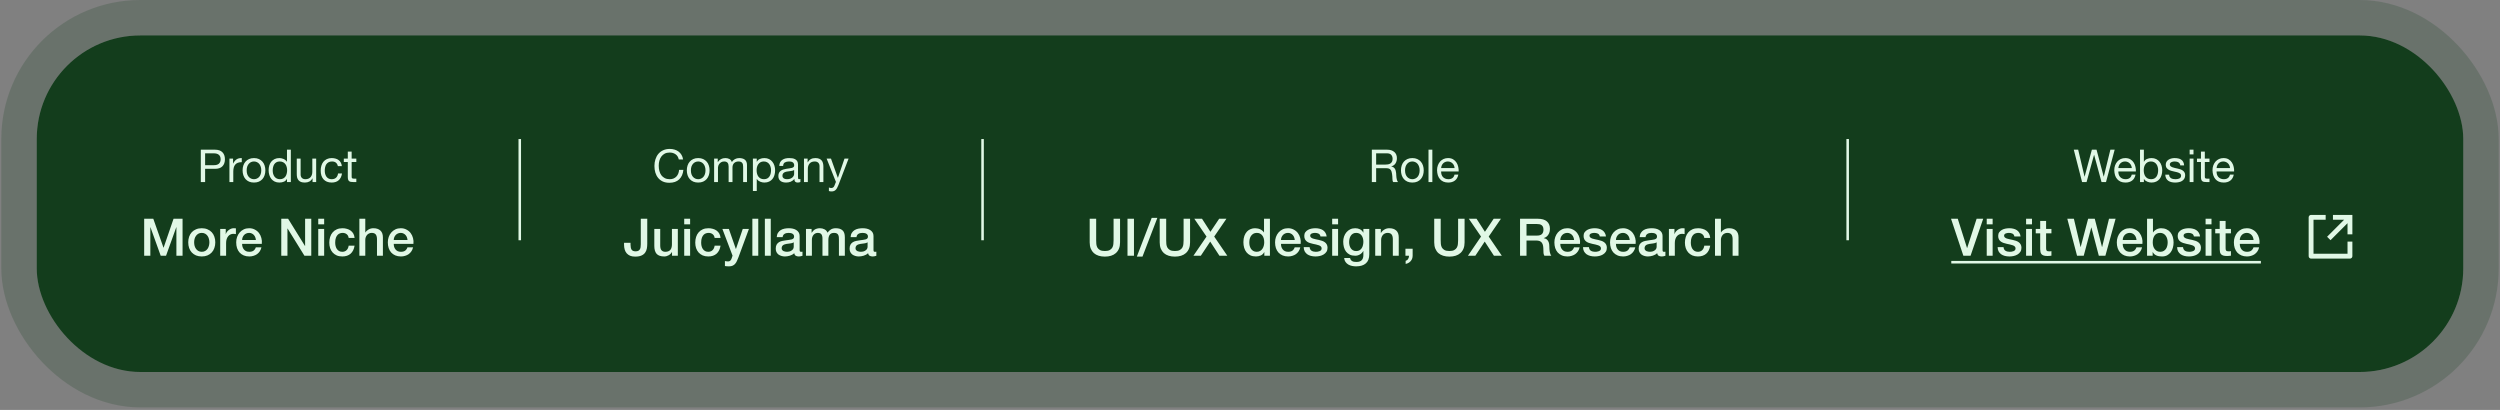 <svg width="988" height="162" viewBox="0 0 988 162" fill="none" xmlns="http://www.w3.org/2000/svg">
<rect x="0" y="0" width="988" height="162" fill="#808080" stroke="none"/>
<rect x="14.516" y="14" width="958.97" height="133.014" rx="40.948" fill="#133D1C"/>
<path d="M81.062 65.284V60.59H84.394C85.362 60.59 86.066 60.793 86.508 61.199C86.962 61.593 87.189 62.172 87.189 62.937C87.189 63.701 86.962 64.286 86.508 64.692C86.066 65.098 85.362 65.296 84.394 65.284H81.062ZM79.36 59.157V71.948H81.062V66.717H84.968C86.257 66.729 87.231 66.4 87.888 65.731C88.556 65.063 88.891 64.131 88.891 62.937C88.891 61.742 88.556 60.817 87.888 60.16C87.231 59.491 86.257 59.157 84.968 59.157H79.36ZM90.672 62.686V71.948H92.195V67.827C92.195 67.23 92.255 66.705 92.374 66.251C92.493 65.785 92.685 65.391 92.947 65.069C93.21 64.746 93.556 64.501 93.986 64.334C94.416 64.167 94.936 64.083 95.545 64.083V62.471C94.721 62.447 94.04 62.614 93.503 62.972C92.965 63.331 92.511 63.886 92.141 64.639H92.105V62.686H90.672ZM97.487 67.326C97.487 66.764 97.559 66.269 97.702 65.839C97.858 65.397 98.067 65.027 98.329 64.728C98.592 64.43 98.897 64.203 99.243 64.047C99.601 63.892 99.978 63.815 100.372 63.815C100.766 63.815 101.136 63.892 101.482 64.047C101.841 64.203 102.151 64.43 102.414 64.728C102.677 65.027 102.88 65.397 103.023 65.839C103.178 66.269 103.256 66.764 103.256 67.326C103.256 67.887 103.178 68.389 103.023 68.831C102.88 69.261 102.677 69.625 102.414 69.923C102.151 70.21 101.841 70.431 101.482 70.586C101.136 70.742 100.766 70.819 100.372 70.819C99.978 70.819 99.601 70.742 99.243 70.586C98.897 70.431 98.592 70.21 98.329 69.923C98.067 69.625 97.858 69.261 97.702 68.831C97.559 68.389 97.487 67.887 97.487 67.326ZM95.875 67.326C95.875 68.007 95.971 68.639 96.162 69.225C96.353 69.81 96.639 70.323 97.022 70.765C97.404 71.195 97.876 71.536 98.437 71.787C98.998 72.025 99.643 72.145 100.372 72.145C101.112 72.145 101.757 72.025 102.306 71.787C102.868 71.536 103.34 71.195 103.722 70.765C104.104 70.323 104.391 69.81 104.582 69.225C104.773 68.639 104.868 68.007 104.868 67.326C104.868 66.645 104.773 66.012 104.582 65.427C104.391 64.83 104.104 64.316 103.722 63.886C103.34 63.444 102.868 63.098 102.306 62.847C101.757 62.596 101.112 62.471 100.372 62.471C99.643 62.471 98.998 62.596 98.437 62.847C97.876 63.098 97.404 63.444 97.022 63.886C96.639 64.316 96.353 64.83 96.162 65.427C95.971 66.012 95.875 66.645 95.875 67.326ZM107.774 67.397C107.774 66.944 107.822 66.502 107.918 66.072C108.013 65.642 108.168 65.26 108.383 64.925C108.598 64.591 108.885 64.322 109.243 64.119C109.602 63.916 110.038 63.815 110.551 63.815C111.077 63.815 111.524 63.916 111.895 64.119C112.265 64.31 112.563 64.567 112.79 64.889C113.029 65.212 113.202 65.588 113.31 66.018C113.417 66.436 113.471 66.872 113.471 67.326C113.471 67.756 113.417 68.18 113.31 68.598C113.214 69.016 113.053 69.392 112.826 69.726C112.599 70.049 112.307 70.312 111.948 70.515C111.59 70.718 111.154 70.819 110.641 70.819C110.151 70.819 109.721 70.724 109.351 70.532C108.993 70.341 108.694 70.085 108.455 69.762C108.228 69.44 108.055 69.075 107.936 68.669C107.828 68.251 107.774 67.827 107.774 67.397ZM114.94 71.948V59.157H113.417V63.922H113.382C113.214 63.647 113.005 63.42 112.755 63.241C112.516 63.05 112.259 62.901 111.984 62.793C111.71 62.674 111.435 62.59 111.16 62.543C110.885 62.495 110.629 62.471 110.39 62.471C109.685 62.471 109.064 62.602 108.527 62.865C108.001 63.116 107.559 63.462 107.201 63.904C106.855 64.334 106.592 64.842 106.413 65.427C106.246 66.012 106.162 66.633 106.162 67.29C106.162 67.947 106.252 68.568 106.431 69.153C106.61 69.738 106.873 70.252 107.219 70.694C107.577 71.136 108.019 71.488 108.545 71.751C109.082 72.013 109.709 72.145 110.426 72.145C111.071 72.145 111.662 72.031 112.199 71.804C112.737 71.578 113.131 71.207 113.382 70.694H113.417V71.948H114.94ZM124.95 71.948V62.686H123.428V67.917C123.428 68.335 123.368 68.723 123.248 69.081C123.141 69.428 122.974 69.732 122.747 69.995C122.52 70.258 122.233 70.461 121.887 70.604C121.553 70.748 121.152 70.819 120.687 70.819C120.101 70.819 119.642 70.652 119.307 70.317C118.973 69.983 118.806 69.529 118.806 68.956V62.686H117.283V68.777C117.283 69.278 117.331 69.738 117.426 70.156C117.534 70.562 117.713 70.915 117.964 71.213C118.214 71.512 118.543 71.745 118.949 71.912C119.355 72.067 119.863 72.145 120.472 72.145C121.152 72.145 121.744 72.013 122.245 71.751C122.747 71.476 123.159 71.052 123.481 70.479H123.517V71.948H124.95ZM133.525 65.66H135.102C135.042 65.11 134.899 64.639 134.672 64.245C134.445 63.838 134.152 63.504 133.794 63.241C133.448 62.978 133.042 62.787 132.576 62.668C132.122 62.537 131.632 62.471 131.107 62.471C130.378 62.471 129.739 62.602 129.19 62.865C128.641 63.116 128.181 63.468 127.811 63.922C127.452 64.364 127.184 64.889 127.005 65.499C126.825 66.096 126.736 66.741 126.736 67.433C126.736 68.126 126.825 68.765 127.005 69.35C127.196 69.923 127.47 70.419 127.829 70.837C128.199 71.255 128.653 71.578 129.19 71.804C129.739 72.031 130.367 72.145 131.071 72.145C132.254 72.145 133.185 71.834 133.866 71.213C134.559 70.592 134.988 69.708 135.156 68.562H133.597C133.502 69.278 133.239 69.834 132.809 70.228C132.391 70.622 131.806 70.819 131.053 70.819C130.576 70.819 130.163 70.724 129.817 70.532C129.471 70.341 129.19 70.091 128.975 69.78C128.76 69.458 128.599 69.093 128.491 68.687C128.396 68.281 128.348 67.863 128.348 67.433C128.348 66.968 128.396 66.52 128.491 66.09C128.587 65.648 128.742 65.26 128.957 64.925C129.184 64.591 129.483 64.322 129.853 64.119C130.223 63.916 130.683 63.815 131.232 63.815C131.877 63.815 132.391 63.976 132.773 64.298C133.155 64.621 133.406 65.075 133.525 65.66ZM138.973 62.686V59.909H137.451V62.686H135.874V64.029H137.451V69.923C137.451 70.353 137.492 70.7 137.576 70.963C137.66 71.225 137.785 71.428 137.952 71.572C138.131 71.715 138.358 71.816 138.633 71.876C138.92 71.924 139.26 71.948 139.654 71.948H140.819V70.604H140.12C139.881 70.604 139.684 70.598 139.529 70.586C139.385 70.562 139.272 70.521 139.188 70.461C139.105 70.401 139.045 70.317 139.009 70.21C138.985 70.103 138.973 69.959 138.973 69.78V64.029H140.819V62.686H138.973Z" fill="#E1F8E6"/>
<path d="M56.978 86.448H60.581L64.615 97.893H64.656L68.587 86.448H72.149V101.066H69.713V89.785H69.672L65.618 101.066H63.509L59.455 89.785H59.414V101.066H56.978V86.448ZM79.738 101.353C78.892 101.353 78.134 101.216 77.466 100.943C76.81 100.657 76.251 100.268 75.787 99.776C75.336 99.285 74.988 98.698 74.743 98.016C74.51 97.333 74.394 96.582 74.394 95.763C74.394 94.958 74.51 94.214 74.743 93.532C74.988 92.849 75.336 92.262 75.787 91.771C76.251 91.28 76.81 90.897 77.466 90.624C78.134 90.338 78.892 90.195 79.738 90.195C80.584 90.195 81.335 90.338 81.99 90.624C82.659 90.897 83.219 91.28 83.669 91.771C84.133 92.262 84.481 92.849 84.713 93.532C84.959 94.214 85.082 94.958 85.082 95.763C85.082 96.582 84.959 97.333 84.713 98.016C84.481 98.698 84.133 99.285 83.669 99.776C83.219 100.268 82.659 100.657 81.99 100.943C81.335 101.216 80.584 101.353 79.738 101.353ZM79.738 99.51C80.257 99.51 80.707 99.401 81.089 99.183C81.472 98.964 81.785 98.677 82.031 98.323C82.277 97.968 82.454 97.572 82.564 97.135C82.686 96.685 82.748 96.228 82.748 95.763C82.748 95.313 82.686 94.863 82.564 94.412C82.454 93.962 82.277 93.566 82.031 93.225C81.785 92.87 81.472 92.583 81.089 92.365C80.707 92.146 80.257 92.037 79.738 92.037C79.219 92.037 78.769 92.146 78.387 92.365C78.005 92.583 77.691 92.87 77.445 93.225C77.199 93.566 77.015 93.962 76.892 94.412C76.783 94.863 76.728 95.313 76.728 95.763C76.728 96.228 76.783 96.685 76.892 97.135C77.015 97.572 77.199 97.968 77.445 98.323C77.691 98.677 78.005 98.964 78.387 99.183C78.769 99.401 79.219 99.51 79.738 99.51ZM87.022 90.481H89.213V92.529H89.254C89.322 92.242 89.452 91.962 89.643 91.689C89.848 91.416 90.086 91.171 90.359 90.952C90.646 90.72 90.96 90.536 91.301 90.399C91.642 90.263 91.99 90.195 92.345 90.195C92.618 90.195 92.803 90.201 92.898 90.215C93.007 90.229 93.117 90.242 93.226 90.256V92.508C93.062 92.481 92.891 92.46 92.714 92.447C92.55 92.419 92.386 92.406 92.222 92.406C91.827 92.406 91.451 92.488 91.097 92.651C90.755 92.802 90.455 93.034 90.196 93.347C89.936 93.648 89.732 94.023 89.581 94.474C89.431 94.924 89.356 95.443 89.356 96.03V101.066H87.022V90.481ZM101.128 94.842C101.101 94.474 101.019 94.119 100.883 93.778C100.76 93.436 100.582 93.143 100.35 92.897C100.132 92.638 99.859 92.433 99.531 92.283C99.217 92.119 98.863 92.037 98.467 92.037C98.057 92.037 97.682 92.112 97.341 92.262C97.013 92.399 96.727 92.597 96.481 92.856C96.249 93.102 96.058 93.395 95.907 93.737C95.771 94.078 95.696 94.446 95.682 94.842H101.128ZM95.682 96.378C95.682 96.787 95.737 97.183 95.846 97.565C95.969 97.947 96.146 98.282 96.378 98.568C96.61 98.855 96.904 99.087 97.259 99.264C97.614 99.428 98.037 99.51 98.528 99.51C99.211 99.51 99.757 99.367 100.166 99.08C100.589 98.78 100.903 98.336 101.108 97.749H103.319C103.196 98.323 102.985 98.835 102.684 99.285C102.384 99.735 102.022 100.118 101.599 100.431C101.176 100.732 100.698 100.957 100.166 101.107C99.647 101.271 99.101 101.353 98.528 101.353C97.695 101.353 96.959 101.216 96.317 100.943C95.675 100.67 95.129 100.288 94.679 99.797C94.242 99.305 93.908 98.719 93.676 98.036C93.457 97.354 93.348 96.603 93.348 95.784C93.348 95.033 93.464 94.323 93.696 93.655C93.942 92.972 94.283 92.378 94.72 91.873C95.17 91.355 95.71 90.945 96.338 90.645C96.965 90.345 97.675 90.195 98.467 90.195C99.299 90.195 100.043 90.372 100.698 90.727C101.367 91.068 101.92 91.525 102.357 92.099C102.794 92.672 103.107 93.334 103.299 94.085C103.503 94.822 103.558 95.586 103.462 96.378H95.682ZM111.16 86.448H113.863L120.537 97.217H120.578V86.448H123.015V101.066H120.312L113.658 90.317H113.597V101.066H111.16V86.448ZM125.772 86.448H128.106V88.659H125.772V86.448ZM125.772 90.481H128.106V101.066H125.772V90.481ZM137.794 94.023C137.699 93.368 137.433 92.877 136.996 92.549C136.573 92.208 136.034 92.037 135.378 92.037C135.078 92.037 134.757 92.092 134.416 92.201C134.075 92.296 133.761 92.488 133.474 92.774C133.188 93.047 132.949 93.436 132.758 93.941C132.567 94.433 132.471 95.081 132.471 95.886C132.471 96.323 132.519 96.76 132.615 97.197C132.724 97.633 132.888 98.022 133.106 98.364C133.338 98.705 133.631 98.985 133.986 99.203C134.341 99.408 134.771 99.51 135.276 99.51C135.959 99.51 136.518 99.299 136.955 98.876C137.405 98.452 137.685 97.859 137.794 97.094H140.128C139.91 98.473 139.385 99.531 138.552 100.268C137.733 100.991 136.641 101.353 135.276 101.353C134.444 101.353 133.706 101.216 133.065 100.943C132.437 100.657 131.905 100.275 131.468 99.797C131.031 99.305 130.697 98.725 130.465 98.056C130.246 97.388 130.137 96.664 130.137 95.886C130.137 95.095 130.246 94.351 130.465 93.655C130.683 92.959 131.011 92.358 131.448 91.853C131.884 91.334 132.423 90.932 133.065 90.645C133.72 90.345 134.484 90.195 135.358 90.195C135.972 90.195 136.552 90.276 137.098 90.44C137.658 90.59 138.149 90.822 138.572 91.136C139.009 91.45 139.364 91.846 139.637 92.324C139.91 92.802 140.074 93.368 140.128 94.023H137.794ZM142.026 86.448H144.36V91.873H144.401C144.687 91.396 145.11 91 145.67 90.686C146.243 90.358 146.878 90.195 147.574 90.195C148.734 90.195 149.649 90.495 150.318 91.095C150.986 91.696 151.321 92.597 151.321 93.798V101.066H148.987V94.412C148.959 93.58 148.782 92.979 148.454 92.611C148.127 92.228 147.615 92.037 146.919 92.037C146.523 92.037 146.168 92.112 145.854 92.262C145.54 92.399 145.274 92.597 145.056 92.856C144.837 93.102 144.667 93.395 144.544 93.737C144.421 94.078 144.36 94.439 144.36 94.822V101.066H142.026V86.448ZM161.05 94.842C161.023 94.474 160.941 94.119 160.805 93.778C160.682 93.436 160.504 93.143 160.272 92.897C160.054 92.638 159.781 92.433 159.453 92.283C159.139 92.119 158.784 92.037 158.389 92.037C157.979 92.037 157.604 92.112 157.263 92.262C156.935 92.399 156.648 92.597 156.403 92.856C156.171 93.102 155.98 93.395 155.829 93.737C155.693 94.078 155.618 94.446 155.604 94.842H161.05ZM155.604 96.378C155.604 96.787 155.659 97.183 155.768 97.565C155.891 97.947 156.068 98.282 156.3 98.568C156.532 98.855 156.826 99.087 157.181 99.264C157.536 99.428 157.959 99.51 158.45 99.51C159.133 99.51 159.679 99.367 160.088 99.08C160.511 98.78 160.825 98.336 161.03 97.749H163.241C163.118 98.323 162.907 98.835 162.606 99.285C162.306 99.735 161.944 100.118 161.521 100.431C161.098 100.732 160.62 100.957 160.088 101.107C159.569 101.271 159.023 101.353 158.45 101.353C157.617 101.353 156.88 101.216 156.239 100.943C155.597 100.67 155.051 100.288 154.601 99.797C154.164 99.305 153.83 98.719 153.598 98.036C153.379 97.354 153.27 96.603 153.27 95.784C153.27 95.033 153.386 94.323 153.618 93.655C153.864 92.972 154.205 92.378 154.642 91.873C155.092 91.355 155.632 90.945 156.259 90.645C156.887 90.345 157.597 90.195 158.389 90.195C159.221 90.195 159.965 90.372 160.62 90.727C161.289 91.068 161.842 91.525 162.279 92.099C162.715 92.672 163.029 93.334 163.22 94.085C163.425 94.822 163.48 95.586 163.384 96.378H155.604Z" fill="#E1F8E6"/>
<path d="M205.411 54.948V94.948" stroke="#E1F8E6"/>
<path d="M268.249 63.008H269.951C269.855 62.328 269.652 61.73 269.342 61.217C269.031 60.691 268.643 60.255 268.177 59.909C267.711 59.563 267.18 59.3 266.583 59.121C265.986 58.942 265.353 58.852 264.684 58.852C263.705 58.852 262.833 59.031 262.068 59.39C261.316 59.736 260.683 60.214 260.169 60.823C259.668 61.432 259.286 62.148 259.023 62.972C258.76 63.785 258.629 64.656 258.629 65.588C258.629 66.52 258.748 67.391 258.987 68.204C259.238 69.016 259.608 69.72 260.098 70.317C260.587 70.915 261.202 71.386 261.943 71.733C262.683 72.067 263.549 72.234 264.541 72.234C266.177 72.234 267.467 71.787 268.41 70.891C269.354 69.995 269.909 68.741 270.076 67.129H268.374C268.338 67.654 268.231 68.144 268.052 68.598C267.873 69.052 267.622 69.446 267.299 69.78C266.989 70.103 266.613 70.359 266.171 70.55C265.741 70.73 265.245 70.819 264.684 70.819C263.92 70.819 263.263 70.676 262.713 70.389C262.164 70.103 261.71 69.72 261.352 69.243C261.005 68.753 260.749 68.186 260.581 67.541C260.414 66.884 260.331 66.191 260.331 65.463C260.331 64.794 260.414 64.149 260.581 63.528C260.749 62.907 261.005 62.358 261.352 61.88C261.71 61.39 262.158 61.002 262.695 60.715C263.245 60.429 263.902 60.285 264.666 60.285C265.562 60.285 266.332 60.512 266.977 60.966C267.634 61.42 268.058 62.101 268.249 63.008ZM273.044 67.326C273.044 66.764 273.116 66.269 273.259 65.839C273.414 65.397 273.623 65.027 273.886 64.728C274.149 64.43 274.454 64.203 274.8 64.047C275.158 63.892 275.534 63.815 275.928 63.815C276.323 63.815 276.693 63.892 277.039 64.047C277.397 64.203 277.708 64.43 277.971 64.728C278.234 65.027 278.437 65.397 278.58 65.839C278.735 66.269 278.813 66.764 278.813 67.326C278.813 67.887 278.735 68.389 278.58 68.831C278.437 69.261 278.234 69.625 277.971 69.923C277.708 70.21 277.397 70.431 277.039 70.586C276.693 70.742 276.323 70.819 275.928 70.819C275.534 70.819 275.158 70.742 274.8 70.586C274.454 70.431 274.149 70.21 273.886 69.923C273.623 69.625 273.414 69.261 273.259 68.831C273.116 68.389 273.044 67.887 273.044 67.326ZM271.432 67.326C271.432 68.007 271.527 68.639 271.719 69.225C271.91 69.81 272.196 70.323 272.578 70.765C272.961 71.195 273.432 71.536 273.994 71.787C274.555 72.025 275.2 72.145 275.928 72.145C276.669 72.145 277.314 72.025 277.863 71.787C278.425 71.536 278.896 71.195 279.279 70.765C279.661 70.323 279.947 69.81 280.138 69.225C280.33 68.639 280.425 68.007 280.425 67.326C280.425 66.645 280.33 66.012 280.138 65.427C279.947 64.83 279.661 64.316 279.279 63.886C278.896 63.444 278.425 63.098 277.863 62.847C277.314 62.596 276.669 62.471 275.928 62.471C275.2 62.471 274.555 62.596 273.994 62.847C273.432 63.098 272.961 63.444 272.578 63.886C272.196 64.316 271.91 64.83 271.719 65.427C271.527 66.012 271.432 66.645 271.432 67.326ZM282.22 62.686V71.948H283.743V66.179C283.743 66 283.785 65.779 283.869 65.516C283.964 65.242 284.107 64.979 284.299 64.728C284.502 64.477 284.758 64.262 285.069 64.083C285.391 63.904 285.773 63.815 286.215 63.815C286.562 63.815 286.842 63.868 287.057 63.976C287.284 64.071 287.463 64.215 287.595 64.406C287.726 64.585 287.816 64.8 287.864 65.051C287.923 65.301 287.953 65.576 287.953 65.875V71.948H289.476V66.179C289.476 65.463 289.691 64.889 290.121 64.46C290.551 64.029 291.142 63.815 291.894 63.815C292.265 63.815 292.563 63.868 292.79 63.976C293.029 64.083 293.214 64.233 293.345 64.424C293.477 64.603 293.566 64.818 293.614 65.069C293.662 65.319 293.686 65.588 293.686 65.875V71.948H295.209V65.158C295.209 64.68 295.131 64.274 294.976 63.94C294.832 63.594 294.623 63.313 294.349 63.098C294.086 62.883 293.763 62.728 293.381 62.632C293.011 62.525 292.593 62.471 292.127 62.471C291.518 62.471 290.957 62.608 290.443 62.883C289.942 63.158 289.536 63.546 289.225 64.047C289.034 63.474 288.706 63.068 288.24 62.829C287.774 62.59 287.254 62.471 286.681 62.471C285.379 62.471 284.382 62.996 283.689 64.047H283.654V62.686H282.22ZM297.547 62.686V75.477H299.07V70.712H299.106C299.273 70.986 299.476 71.219 299.715 71.41C299.966 71.59 300.228 71.733 300.503 71.84C300.778 71.948 301.052 72.025 301.327 72.073C301.614 72.121 301.87 72.145 302.097 72.145C302.802 72.145 303.417 72.019 303.943 71.769C304.48 71.518 304.922 71.177 305.268 70.748C305.627 70.306 305.889 69.792 306.057 69.207C306.236 68.622 306.325 68.001 306.325 67.344C306.325 66.687 306.236 66.066 306.057 65.481C305.877 64.895 305.609 64.382 305.25 63.94C304.904 63.486 304.462 63.128 303.925 62.865C303.399 62.602 302.778 62.471 302.062 62.471C301.417 62.471 300.825 62.59 300.288 62.829C299.751 63.056 299.356 63.426 299.106 63.94H299.07V62.686H297.547ZM304.713 67.236C304.713 67.69 304.665 68.132 304.57 68.562C304.474 68.992 304.319 69.374 304.104 69.708C303.889 70.043 303.602 70.312 303.244 70.515C302.898 70.718 302.462 70.819 301.936 70.819C301.411 70.819 300.963 70.724 300.593 70.532C300.222 70.329 299.918 70.067 299.679 69.744C299.452 69.422 299.285 69.052 299.177 68.634C299.07 68.204 299.016 67.762 299.016 67.308C299.016 66.878 299.064 66.454 299.159 66.036C299.267 65.618 299.434 65.248 299.661 64.925C299.888 64.591 300.181 64.322 300.539 64.119C300.897 63.916 301.333 63.815 301.847 63.815C302.336 63.815 302.76 63.91 303.119 64.101C303.489 64.292 303.787 64.549 304.014 64.871C304.253 65.194 304.426 65.564 304.534 65.982C304.653 66.388 304.713 66.806 304.713 67.236ZM316.318 71.912C316.055 72.067 315.691 72.145 315.225 72.145C314.831 72.145 314.514 72.037 314.275 71.822C314.048 71.595 313.935 71.231 313.935 70.73C313.517 71.231 313.027 71.595 312.466 71.822C311.916 72.037 311.319 72.145 310.674 72.145C310.256 72.145 309.856 72.097 309.474 72.001C309.104 71.906 308.781 71.757 308.507 71.554C308.232 71.351 308.011 71.088 307.844 70.765C307.689 70.431 307.611 70.031 307.611 69.565C307.611 69.04 307.701 68.61 307.88 68.275C308.059 67.941 308.292 67.672 308.578 67.469C308.877 67.254 309.211 67.093 309.582 66.985C309.964 66.878 310.352 66.788 310.746 66.717C311.164 66.633 311.558 66.573 311.928 66.537C312.311 66.49 312.645 66.43 312.932 66.358C313.218 66.275 313.445 66.161 313.612 66.018C313.78 65.863 313.863 65.642 313.863 65.355C313.863 65.021 313.798 64.752 313.666 64.549C313.547 64.346 313.385 64.191 313.182 64.083C312.991 63.976 312.77 63.904 312.52 63.868C312.281 63.832 312.042 63.815 311.803 63.815C311.158 63.815 310.621 63.94 310.191 64.191C309.761 64.43 309.528 64.889 309.492 65.57H307.969C307.993 64.997 308.113 64.513 308.328 64.119C308.543 63.725 308.829 63.408 309.188 63.17C309.546 62.919 309.952 62.74 310.406 62.632C310.871 62.525 311.367 62.471 311.893 62.471C312.311 62.471 312.723 62.501 313.129 62.56C313.547 62.62 313.923 62.746 314.257 62.937C314.592 63.116 314.86 63.373 315.063 63.707C315.267 64.041 315.368 64.477 315.368 65.015V69.78C315.368 70.138 315.386 70.401 315.422 70.568C315.47 70.736 315.613 70.819 315.852 70.819C315.983 70.819 316.138 70.789 316.318 70.73V71.912ZM313.845 67.165C313.654 67.308 313.403 67.415 313.093 67.487C312.782 67.547 312.454 67.6 312.108 67.648C311.773 67.684 311.433 67.732 311.086 67.792C310.74 67.839 310.43 67.923 310.155 68.042C309.88 68.162 309.653 68.335 309.474 68.562C309.307 68.777 309.223 69.075 309.223 69.458C309.223 69.708 309.271 69.923 309.367 70.103C309.474 70.27 309.606 70.407 309.761 70.515C309.928 70.622 310.119 70.7 310.334 70.748C310.549 70.795 310.776 70.819 311.015 70.819C311.516 70.819 311.946 70.753 312.305 70.622C312.663 70.479 312.956 70.306 313.182 70.103C313.409 69.888 313.577 69.661 313.684 69.422C313.792 69.171 313.845 68.938 313.845 68.723V67.165ZM317.735 62.686V71.948H319.257V66.717C319.257 66.299 319.311 65.916 319.419 65.57C319.538 65.212 319.711 64.901 319.938 64.639C320.165 64.376 320.446 64.173 320.78 64.029C321.127 63.886 321.533 63.815 321.998 63.815C322.584 63.815 323.043 63.982 323.378 64.316C323.712 64.65 323.879 65.104 323.879 65.678V71.948H325.402V65.857C325.402 65.355 325.348 64.901 325.241 64.495C325.145 64.077 324.972 63.719 324.721 63.42C324.471 63.122 324.142 62.889 323.736 62.722C323.33 62.554 322.822 62.471 322.213 62.471C320.84 62.471 319.837 63.032 319.204 64.155H319.168V62.686H317.735ZM331.326 73.184C331.147 73.638 330.968 74.02 330.788 74.33C330.621 74.641 330.43 74.892 330.215 75.083C330.012 75.286 329.779 75.429 329.517 75.513C329.266 75.608 328.973 75.656 328.639 75.656C328.46 75.656 328.28 75.644 328.101 75.62C327.922 75.596 327.749 75.555 327.582 75.495V74.097C327.713 74.157 327.862 74.205 328.03 74.241C328.209 74.289 328.358 74.312 328.477 74.312C328.788 74.312 329.045 74.235 329.248 74.08C329.463 73.936 329.624 73.727 329.731 73.453L330.359 71.894L326.686 62.686H328.406L331.111 70.264H331.147L333.744 62.686H335.357L331.326 73.184Z" fill="#E1F8E6"/>
<path d="M255.797 96.357C255.797 96.999 255.742 97.62 255.633 98.22C255.524 98.821 255.299 99.36 254.957 99.838C254.63 100.315 254.145 100.698 253.504 100.984C252.876 101.271 252.036 101.414 250.985 101.414C250.207 101.414 249.545 101.298 249 101.066C248.454 100.82 248.003 100.493 247.648 100.083C247.293 99.66 247.034 99.162 246.87 98.589C246.706 98.016 246.625 97.394 246.625 96.726V95.948H249.184V96.705C249.184 97.538 249.32 98.186 249.593 98.65C249.88 99.101 250.412 99.326 251.19 99.326C251.6 99.326 251.934 99.264 252.193 99.142C252.466 99.019 252.678 98.841 252.828 98.609C252.992 98.364 253.101 98.063 253.156 97.709C253.21 97.354 253.238 96.951 253.238 96.501V86.448H255.797V96.357ZM267.879 101.066H265.586V99.592H265.545C265.258 100.124 264.828 100.554 264.255 100.882C263.695 101.196 263.122 101.353 262.535 101.353C261.143 101.353 260.133 101.012 259.505 100.329C258.891 99.633 258.584 98.589 258.584 97.197V90.481H260.918V96.971C260.918 97.9 261.095 98.555 261.45 98.937C261.805 99.319 262.303 99.51 262.944 99.51C263.436 99.51 263.845 99.435 264.173 99.285C264.5 99.135 264.767 98.937 264.971 98.691C265.176 98.432 265.319 98.125 265.401 97.77C265.497 97.415 265.545 97.033 265.545 96.623V90.481H267.879V101.066ZM270.401 86.448H272.735V88.659H270.401V86.448ZM270.401 90.481H272.735V101.066H270.401V90.481ZM282.424 94.023C282.328 93.368 282.062 92.877 281.625 92.549C281.202 92.208 280.663 92.037 280.008 92.037C279.708 92.037 279.387 92.092 279.046 92.201C278.704 92.296 278.391 92.488 278.104 92.774C277.817 93.047 277.578 93.436 277.387 93.941C277.196 94.433 277.101 95.081 277.101 95.886C277.101 96.323 277.148 96.76 277.244 97.197C277.353 97.633 277.517 98.022 277.735 98.364C277.967 98.705 278.261 98.985 278.616 99.203C278.971 99.408 279.401 99.51 279.906 99.51C280.588 99.51 281.148 99.299 281.584 98.876C282.035 98.452 282.315 97.859 282.424 97.094H284.758C284.539 98.473 284.014 99.531 283.181 100.268C282.362 100.991 281.27 101.353 279.906 101.353C279.073 101.353 278.336 101.216 277.694 100.943C277.067 100.657 276.534 100.275 276.097 99.797C275.661 99.305 275.326 98.725 275.094 98.056C274.876 97.388 274.767 96.664 274.767 95.886C274.767 95.095 274.876 94.351 275.094 93.655C275.313 92.959 275.64 92.358 276.077 91.853C276.514 91.334 277.053 90.932 277.694 90.645C278.35 90.345 279.114 90.195 279.987 90.195C280.602 90.195 281.182 90.276 281.728 90.44C282.287 90.59 282.779 90.822 283.202 91.136C283.639 91.45 283.994 91.846 284.266 92.324C284.539 92.802 284.703 93.368 284.758 94.023H282.424ZM285.488 90.481H288.047L290.811 98.384H290.852L293.534 90.481H295.971L291.855 101.639C291.664 102.117 291.473 102.574 291.282 103.011C291.105 103.448 290.879 103.83 290.607 104.158C290.347 104.499 290.02 104.765 289.624 104.956C289.228 105.161 288.723 105.263 288.109 105.263C287.563 105.263 287.024 105.222 286.491 105.14V103.175C286.682 103.202 286.867 103.23 287.044 103.257C287.221 103.298 287.406 103.318 287.597 103.318C287.87 103.318 288.095 103.284 288.272 103.216C288.45 103.148 288.593 103.045 288.702 102.909C288.825 102.786 288.928 102.636 289.01 102.458C289.091 102.281 289.167 102.076 289.235 101.844L289.501 101.025L285.488 90.481ZM297.333 86.448H299.667V101.066H297.333V86.448ZM302.272 86.448H304.606V101.066H302.272V86.448ZM316.014 98.712C316.014 98.998 316.048 99.203 316.116 99.326C316.198 99.449 316.348 99.51 316.567 99.51C316.635 99.51 316.717 99.51 316.813 99.51C316.908 99.51 317.017 99.496 317.14 99.469V101.087C317.058 101.114 316.949 101.141 316.813 101.169C316.69 101.209 316.56 101.244 316.424 101.271C316.287 101.298 316.151 101.319 316.014 101.332C315.878 101.346 315.762 101.353 315.666 101.353C315.188 101.353 314.792 101.257 314.479 101.066C314.165 100.875 313.96 100.541 313.864 100.063C313.4 100.513 312.827 100.841 312.144 101.046C311.476 101.25 310.827 101.353 310.199 101.353C309.722 101.353 309.265 101.285 308.828 101.148C308.391 101.025 308.002 100.841 307.661 100.595C307.333 100.336 307.067 100.015 306.862 99.633C306.671 99.237 306.576 98.78 306.576 98.261C306.576 97.606 306.692 97.074 306.924 96.664C307.169 96.255 307.483 95.934 307.865 95.702C308.261 95.47 308.698 95.306 309.176 95.211C309.667 95.102 310.159 95.02 310.65 94.965C311.073 94.883 311.476 94.829 311.858 94.801C312.24 94.76 312.574 94.699 312.861 94.617C313.161 94.535 313.393 94.412 313.557 94.248C313.735 94.071 313.823 93.812 313.823 93.47C313.823 93.17 313.748 92.924 313.598 92.733C313.462 92.542 313.284 92.399 313.066 92.303C312.861 92.194 312.629 92.126 312.37 92.099C312.11 92.058 311.865 92.037 311.633 92.037C310.977 92.037 310.438 92.174 310.015 92.447C309.592 92.72 309.353 93.143 309.299 93.716H306.965C307.006 93.034 307.169 92.467 307.456 92.017C307.743 91.566 308.104 91.205 308.541 90.932C308.992 90.659 309.497 90.468 310.056 90.358C310.616 90.249 311.189 90.195 311.776 90.195C312.295 90.195 312.806 90.249 313.311 90.358C313.817 90.468 314.267 90.645 314.663 90.891C315.072 91.136 315.4 91.457 315.646 91.853C315.891 92.235 316.014 92.706 316.014 93.266V98.712ZM313.68 95.763C313.325 95.996 312.888 96.139 312.37 96.193C311.851 96.234 311.332 96.303 310.814 96.398C310.568 96.439 310.329 96.501 310.097 96.582C309.865 96.651 309.66 96.753 309.483 96.889C309.305 97.012 309.162 97.183 309.053 97.401C308.957 97.606 308.91 97.859 308.91 98.159C308.91 98.418 308.985 98.637 309.135 98.814C309.285 98.992 309.462 99.135 309.667 99.244C309.886 99.34 310.118 99.408 310.363 99.449C310.623 99.49 310.855 99.51 311.059 99.51C311.319 99.51 311.599 99.476 311.899 99.408C312.199 99.34 312.479 99.224 312.738 99.06C313.011 98.896 313.236 98.691 313.414 98.445C313.591 98.186 313.68 97.872 313.68 97.504V95.763ZM318.525 90.481H320.737V91.955H320.798C320.975 91.696 321.167 91.457 321.371 91.239C321.576 91.02 321.801 90.836 322.047 90.686C322.306 90.536 322.6 90.42 322.927 90.338C323.255 90.242 323.63 90.195 324.053 90.195C324.695 90.195 325.289 90.338 325.835 90.624C326.394 90.911 326.79 91.355 327.022 91.955C327.418 91.409 327.875 90.979 328.394 90.665C328.913 90.352 329.561 90.195 330.339 90.195C331.458 90.195 332.325 90.468 332.939 91.013C333.567 91.559 333.881 92.474 333.881 93.757V101.066H331.547V94.883C331.547 94.46 331.533 94.078 331.506 93.737C331.479 93.382 331.397 93.081 331.26 92.836C331.137 92.576 330.946 92.378 330.687 92.242C330.428 92.105 330.073 92.037 329.622 92.037C328.831 92.037 328.257 92.283 327.902 92.774C327.548 93.266 327.37 93.962 327.37 94.863V101.066H325.036V94.269C325.036 93.532 324.9 92.979 324.627 92.611C324.367 92.228 323.883 92.037 323.173 92.037C322.873 92.037 322.579 92.099 322.293 92.222C322.02 92.344 321.774 92.522 321.556 92.754C321.351 92.986 321.18 93.272 321.044 93.614C320.921 93.955 320.859 94.344 320.859 94.781V101.066H318.525V90.481ZM345.205 98.712C345.205 98.998 345.239 99.203 345.308 99.326C345.39 99.449 345.54 99.51 345.758 99.51C345.826 99.51 345.908 99.51 346.004 99.51C346.099 99.51 346.208 99.496 346.331 99.469V101.087C346.249 101.114 346.14 101.141 346.004 101.169C345.881 101.209 345.751 101.244 345.615 101.271C345.478 101.298 345.342 101.319 345.205 101.332C345.069 101.346 344.953 101.353 344.857 101.353C344.379 101.353 343.984 101.257 343.67 101.066C343.356 100.875 343.151 100.541 343.055 100.063C342.591 100.513 342.018 100.841 341.336 101.046C340.667 101.25 340.019 101.353 339.391 101.353C338.913 101.353 338.456 101.285 338.019 101.148C337.582 101.025 337.193 100.841 336.852 100.595C336.524 100.336 336.258 100.015 336.053 99.633C335.862 99.237 335.767 98.78 335.767 98.261C335.767 97.606 335.883 97.074 336.115 96.664C336.361 96.255 336.674 95.934 337.057 95.702C337.452 95.47 337.889 95.306 338.367 95.211C338.858 95.102 339.35 95.02 339.841 94.965C340.264 94.883 340.667 94.829 341.049 94.801C341.431 94.76 341.766 94.699 342.052 94.617C342.353 94.535 342.585 94.412 342.748 94.248C342.926 94.071 343.015 93.812 343.015 93.47C343.015 93.17 342.939 92.924 342.789 92.733C342.653 92.542 342.475 92.399 342.257 92.303C342.052 92.194 341.82 92.126 341.561 92.099C341.302 92.058 341.056 92.037 340.824 92.037C340.169 92.037 339.63 92.174 339.206 92.447C338.783 92.72 338.544 93.143 338.49 93.716H336.156C336.197 93.034 336.361 92.467 336.647 92.017C336.934 91.566 337.296 91.205 337.732 90.932C338.183 90.659 338.688 90.468 339.247 90.358C339.807 90.249 340.38 90.195 340.967 90.195C341.486 90.195 341.998 90.249 342.503 90.358C343.008 90.468 343.458 90.645 343.854 90.891C344.263 91.136 344.591 91.457 344.837 91.853C345.082 92.235 345.205 92.706 345.205 93.266V98.712ZM342.871 95.763C342.516 95.996 342.08 96.139 341.561 96.193C341.042 96.234 340.524 96.303 340.005 96.398C339.759 96.439 339.52 96.501 339.288 96.582C339.056 96.651 338.852 96.753 338.674 96.889C338.497 97.012 338.353 97.183 338.244 97.401C338.149 97.606 338.101 97.859 338.101 98.159C338.101 98.418 338.176 98.637 338.326 98.814C338.476 98.992 338.654 99.135 338.858 99.244C339.077 99.34 339.309 99.408 339.554 99.449C339.814 99.49 340.046 99.51 340.251 99.51C340.51 99.51 340.79 99.476 341.09 99.408C341.39 99.34 341.67 99.224 341.929 99.06C342.202 98.896 342.428 98.691 342.605 98.445C342.783 98.186 342.871 97.872 342.871 97.504V95.763Z" fill="#E1F8E6"/>
<path d="M388.307 54.948V94.948" stroke="#E1F8E6"/>
<path d="M542.151 59.157V71.948H543.853V66.484H548.009C548.427 66.484 548.762 66.549 549.013 66.681C549.263 66.8 549.466 66.968 549.622 67.183C549.777 67.385 549.89 67.63 549.962 67.917C550.034 68.192 550.093 68.484 550.141 68.795C550.201 69.105 550.237 69.422 550.249 69.744C550.261 70.067 550.273 70.371 550.284 70.658C550.296 70.933 550.32 71.183 550.356 71.41C550.404 71.637 550.488 71.816 550.607 71.948H552.506C552.327 71.733 552.189 71.488 552.094 71.213C552.01 70.927 551.945 70.628 551.897 70.317C551.849 70.007 551.819 69.691 551.807 69.368C551.795 69.046 551.777 68.729 551.753 68.419C551.718 68.108 551.664 67.809 551.592 67.523C551.533 67.236 551.431 66.979 551.288 66.752C551.156 66.514 550.971 66.311 550.732 66.143C550.505 65.976 550.207 65.857 549.837 65.785V65.749C550.613 65.534 551.174 65.134 551.521 64.549C551.879 63.964 552.058 63.283 552.058 62.507C552.058 61.468 551.712 60.65 551.019 60.053C550.338 59.455 549.389 59.157 548.171 59.157H542.151ZM547.4 65.051H543.853V60.59H548.081C548.881 60.59 549.46 60.793 549.819 61.199C550.177 61.605 550.356 62.131 550.356 62.776C550.356 63.241 550.273 63.623 550.105 63.922C549.95 64.209 549.735 64.442 549.46 64.621C549.198 64.788 548.887 64.901 548.529 64.961C548.171 65.021 547.794 65.051 547.4 65.051ZM555.275 67.326C555.275 66.764 555.347 66.269 555.49 65.839C555.645 65.397 555.854 65.027 556.117 64.728C556.38 64.43 556.684 64.203 557.031 64.047C557.389 63.892 557.765 63.815 558.159 63.815C558.553 63.815 558.924 63.892 559.27 64.047C559.628 64.203 559.939 64.43 560.201 64.728C560.464 65.027 560.667 65.397 560.811 65.839C560.966 66.269 561.043 66.764 561.043 67.326C561.043 67.887 560.966 68.389 560.811 68.831C560.667 69.261 560.464 69.625 560.201 69.923C559.939 70.21 559.628 70.431 559.27 70.586C558.924 70.742 558.553 70.819 558.159 70.819C557.765 70.819 557.389 70.742 557.031 70.586C556.684 70.431 556.38 70.21 556.117 69.923C555.854 69.625 555.645 69.261 555.49 68.831C555.347 68.389 555.275 67.887 555.275 67.326ZM553.663 67.326C553.663 68.007 553.758 68.639 553.949 69.225C554.14 69.81 554.427 70.323 554.809 70.765C555.191 71.195 555.663 71.536 556.224 71.787C556.786 72.025 557.431 72.145 558.159 72.145C558.9 72.145 559.545 72.025 560.094 71.787C560.655 71.536 561.127 71.195 561.509 70.765C561.891 70.323 562.178 69.81 562.369 69.225C562.56 68.639 562.656 68.007 562.656 67.326C562.656 66.645 562.56 66.012 562.369 65.427C562.178 64.83 561.891 64.316 561.509 63.886C561.127 63.444 560.655 63.098 560.094 62.847C559.545 62.596 558.9 62.471 558.159 62.471C557.431 62.471 556.786 62.596 556.224 62.847C555.663 63.098 555.191 63.444 554.809 63.886C554.427 64.316 554.14 64.83 553.949 65.427C553.758 66.012 553.663 66.645 553.663 67.326ZM564.541 59.157V71.948H566.063V59.157H564.541ZM574.854 66.43H569.533C569.557 66.072 569.635 65.737 569.766 65.427C569.897 65.104 570.077 64.824 570.303 64.585C570.53 64.346 570.799 64.161 571.11 64.029C571.432 63.886 571.79 63.815 572.185 63.815C572.567 63.815 572.913 63.886 573.224 64.029C573.546 64.161 573.821 64.346 574.048 64.585C574.286 64.812 574.472 65.087 574.603 65.409C574.746 65.731 574.83 66.072 574.854 66.43ZM576.323 69.01H574.818C574.687 69.619 574.412 70.073 573.994 70.371C573.588 70.67 573.062 70.819 572.417 70.819C571.916 70.819 571.48 70.736 571.11 70.568C570.739 70.401 570.435 70.18 570.196 69.906C569.957 69.619 569.784 69.296 569.676 68.938C569.569 68.568 569.521 68.18 569.533 67.774H576.466C576.49 67.212 576.436 66.621 576.305 66C576.185 65.379 575.959 64.806 575.624 64.28C575.302 63.755 574.866 63.325 574.316 62.99C573.779 62.644 573.098 62.471 572.274 62.471C571.641 62.471 571.056 62.59 570.518 62.829C569.993 63.068 569.533 63.403 569.139 63.832C568.757 64.262 568.458 64.77 568.243 65.355C568.028 65.94 567.921 66.585 567.921 67.29C567.945 67.995 568.046 68.645 568.225 69.243C568.416 69.84 568.697 70.353 569.067 70.783C569.438 71.213 569.891 71.548 570.429 71.787C570.978 72.025 571.623 72.145 572.364 72.145C573.415 72.145 574.286 71.882 574.979 71.357C575.672 70.831 576.12 70.049 576.323 69.01Z" fill="#E1F8E6"/>
<path d="M430.646 86.448H433.205V94.965C433.205 95.456 433.226 95.954 433.267 96.46C433.321 96.965 433.458 97.422 433.676 97.831C433.908 98.227 434.25 98.555 434.7 98.814C435.164 99.073 435.812 99.203 436.645 99.203C437.478 99.203 438.119 99.073 438.569 98.814C439.034 98.555 439.375 98.227 439.593 97.831C439.825 97.422 439.962 96.965 440.003 96.46C440.057 95.954 440.085 95.456 440.085 94.965V86.448H442.644V95.804C442.644 96.746 442.5 97.565 442.214 98.261C441.927 98.957 441.518 99.544 440.985 100.022C440.467 100.486 439.839 100.834 439.102 101.066C438.365 101.298 437.546 101.414 436.645 101.414C435.744 101.414 434.925 101.298 434.188 101.066C433.451 100.834 432.816 100.486 432.284 100.022C431.765 99.544 431.363 98.957 431.076 98.261C430.789 97.565 430.646 96.746 430.646 95.804V86.448ZM445.585 86.448H448.145V101.066H445.585V86.448ZM455.153 86.1H457.385L451.509 101.414H449.277L455.153 86.1ZM458.318 86.448H460.877V94.965C460.877 95.456 460.897 95.954 460.938 96.46C460.993 96.965 461.13 97.422 461.348 97.831C461.58 98.227 461.921 98.555 462.372 98.814C462.836 99.073 463.484 99.203 464.317 99.203C465.149 99.203 465.791 99.073 466.241 98.814C466.705 98.555 467.046 98.227 467.265 97.831C467.497 97.422 467.633 96.965 467.674 96.46C467.729 95.954 467.756 95.456 467.756 94.965V86.448H470.315V95.804C470.315 96.746 470.172 97.565 469.886 98.261C469.599 98.957 469.189 99.544 468.657 100.022C468.138 100.486 467.511 100.834 466.773 101.066C466.036 101.298 465.217 101.414 464.317 101.414C463.416 101.414 462.597 101.298 461.86 101.066C461.123 100.834 460.488 100.486 459.956 100.022C459.437 99.544 459.034 98.957 458.748 98.261C458.461 97.565 458.318 96.746 458.318 95.804V86.448ZM471.988 86.448H475.038L478.355 91.607L481.815 86.448H484.682L479.85 93.491L485.03 101.066H481.918L478.273 95.477L474.567 101.066H471.64L476.82 93.491L471.988 86.448ZM501.875 101.066H499.663V99.633H499.622C499.309 100.247 498.851 100.691 498.251 100.964C497.65 101.223 497.015 101.353 496.347 101.353C495.514 101.353 494.784 101.209 494.156 100.923C493.542 100.623 493.03 100.22 492.62 99.715C492.211 99.21 491.904 98.616 491.699 97.934C491.494 97.238 491.392 96.494 491.392 95.702C491.392 94.747 491.522 93.921 491.781 93.225C492.04 92.529 492.382 91.955 492.805 91.505C493.241 91.055 493.733 90.727 494.279 90.522C494.838 90.304 495.405 90.195 495.978 90.195C496.306 90.195 496.64 90.229 496.981 90.297C497.323 90.352 497.65 90.447 497.964 90.584C498.278 90.72 498.565 90.897 498.824 91.116C499.097 91.321 499.322 91.566 499.5 91.853H499.541V86.448H501.875V101.066ZM493.726 95.886C493.726 96.337 493.781 96.78 493.89 97.217C494.013 97.654 494.19 98.043 494.422 98.384C494.668 98.725 494.975 98.998 495.343 99.203C495.712 99.408 496.149 99.51 496.654 99.51C497.172 99.51 497.616 99.401 497.985 99.183C498.367 98.964 498.674 98.677 498.906 98.323C499.152 97.968 499.329 97.572 499.438 97.135C499.561 96.685 499.622 96.228 499.622 95.763C499.622 94.59 499.356 93.675 498.824 93.02C498.305 92.365 497.596 92.037 496.695 92.037C496.149 92.037 495.685 92.153 495.302 92.385C494.934 92.604 494.627 92.897 494.381 93.266C494.149 93.621 493.979 94.03 493.869 94.494C493.774 94.945 493.726 95.409 493.726 95.886ZM511.688 94.842C511.661 94.474 511.579 94.119 511.443 93.778C511.32 93.436 511.142 93.143 510.91 92.897C510.692 92.638 510.419 92.433 510.091 92.283C509.777 92.119 509.422 92.037 509.027 92.037C508.617 92.037 508.242 92.112 507.901 92.262C507.573 92.399 507.286 92.597 507.041 92.856C506.809 93.102 506.618 93.395 506.467 93.737C506.331 94.078 506.256 94.446 506.242 94.842H511.688ZM506.242 96.378C506.242 96.787 506.297 97.183 506.406 97.565C506.529 97.947 506.706 98.282 506.938 98.568C507.17 98.855 507.464 99.087 507.819 99.264C508.174 99.428 508.597 99.51 509.088 99.51C509.771 99.51 510.317 99.367 510.726 99.08C511.149 98.78 511.463 98.336 511.668 97.749H513.879C513.756 98.323 513.545 98.835 513.244 99.285C512.944 99.735 512.582 100.118 512.159 100.431C511.736 100.732 511.258 100.957 510.726 101.107C510.207 101.271 509.661 101.353 509.088 101.353C508.255 101.353 507.518 101.216 506.877 100.943C506.235 100.67 505.689 100.288 505.239 99.797C504.802 99.305 504.468 98.719 504.236 98.036C504.017 97.354 503.908 96.603 503.908 95.784C503.908 95.033 504.024 94.323 504.256 93.655C504.502 92.972 504.843 92.378 505.28 91.873C505.73 91.355 506.27 90.945 506.897 90.645C507.525 90.345 508.235 90.195 509.027 90.195C509.859 90.195 510.603 90.372 511.258 90.727C511.927 91.068 512.48 91.525 512.917 92.099C513.353 92.672 513.667 93.334 513.858 94.085C514.063 94.822 514.118 95.586 514.022 96.378H506.242ZM517.557 97.668C517.626 98.35 517.885 98.828 518.335 99.101C518.786 99.374 519.325 99.51 519.953 99.51C520.171 99.51 520.417 99.496 520.69 99.469C520.977 99.428 521.243 99.36 521.488 99.264C521.734 99.169 521.932 99.032 522.082 98.855C522.246 98.664 522.321 98.418 522.307 98.118C522.294 97.818 522.184 97.572 521.98 97.381C521.775 97.19 521.509 97.04 521.181 96.93C520.867 96.808 520.506 96.705 520.096 96.623C519.687 96.541 519.27 96.453 518.847 96.357C518.41 96.262 517.987 96.146 517.578 96.009C517.182 95.873 516.82 95.688 516.493 95.456C516.179 95.224 515.926 94.931 515.735 94.576C515.544 94.207 515.449 93.757 515.449 93.225C515.449 92.651 515.585 92.174 515.858 91.791C516.145 91.396 516.5 91.082 516.923 90.85C517.359 90.604 517.837 90.433 518.356 90.338C518.888 90.242 519.393 90.195 519.871 90.195C520.417 90.195 520.936 90.256 521.427 90.379C521.932 90.488 522.382 90.672 522.778 90.932C523.188 91.191 523.522 91.532 523.781 91.955C524.054 92.365 524.225 92.863 524.293 93.45H521.857C521.748 92.89 521.488 92.515 521.079 92.324C520.683 92.133 520.226 92.037 519.707 92.037C519.543 92.037 519.345 92.051 519.113 92.078C518.895 92.105 518.683 92.16 518.479 92.242C518.288 92.31 518.124 92.419 517.987 92.57C517.851 92.706 517.783 92.89 517.783 93.122C517.783 93.409 517.878 93.641 518.069 93.818C518.274 93.996 518.533 94.146 518.847 94.269C519.175 94.378 519.543 94.474 519.953 94.555C520.362 94.637 520.785 94.726 521.222 94.822C521.645 94.917 522.062 95.033 522.471 95.17C522.881 95.306 523.242 95.49 523.556 95.722C523.884 95.954 524.143 96.248 524.334 96.603C524.539 96.958 524.641 97.394 524.641 97.913C524.641 98.541 524.498 99.073 524.211 99.51C523.925 99.947 523.549 100.302 523.085 100.575C522.635 100.848 522.13 101.046 521.57 101.169C521.011 101.291 520.458 101.353 519.912 101.353C519.243 101.353 518.622 101.278 518.049 101.128C517.489 100.977 516.998 100.752 516.575 100.452C516.165 100.138 515.838 99.756 515.592 99.305C515.36 98.841 515.237 98.295 515.223 97.668H517.557ZM526.475 86.448H528.809V88.659H526.475V86.448ZM526.475 90.481H528.809V101.066H526.475V90.481ZM541.138 100.513C541.138 102.11 540.688 103.298 539.787 104.076C538.9 104.867 537.617 105.263 535.938 105.263C535.406 105.263 534.867 105.209 534.321 105.1C533.788 104.99 533.297 104.806 532.847 104.547C532.41 104.287 532.041 103.946 531.741 103.523C531.441 103.1 531.263 102.581 531.209 101.967H533.543C533.611 102.295 533.727 102.561 533.891 102.765C534.054 102.97 534.246 103.127 534.464 103.236C534.696 103.359 534.949 103.434 535.221 103.462C535.494 103.503 535.781 103.523 536.081 103.523C537.023 103.523 537.712 103.291 538.149 102.827C538.586 102.363 538.804 101.694 538.804 100.82V99.203H538.763C538.436 99.79 537.985 100.247 537.412 100.575C536.853 100.902 536.245 101.066 535.59 101.066C534.744 101.066 534.02 100.923 533.42 100.636C532.833 100.336 532.342 99.933 531.946 99.428C531.563 98.91 531.284 98.316 531.106 97.647C530.929 96.978 530.84 96.262 530.84 95.497C530.84 94.787 530.949 94.112 531.168 93.47C531.386 92.829 531.7 92.269 532.109 91.791C532.519 91.3 533.017 90.911 533.604 90.624C534.205 90.338 534.88 90.195 535.631 90.195C536.3 90.195 536.914 90.338 537.474 90.624C538.033 90.897 538.463 91.334 538.763 91.935H538.804V90.481H541.138V100.513ZM535.959 99.224C536.477 99.224 536.914 99.121 537.269 98.916C537.637 98.698 537.931 98.418 538.149 98.077C538.381 97.722 538.545 97.326 538.641 96.889C538.75 96.439 538.804 95.989 538.804 95.538C538.804 95.088 538.75 94.651 538.641 94.228C538.531 93.805 538.361 93.429 538.129 93.102C537.91 92.774 537.617 92.515 537.248 92.324C536.894 92.133 536.464 92.037 535.959 92.037C535.44 92.037 535.003 92.146 534.648 92.365C534.293 92.583 534.007 92.87 533.788 93.225C533.57 93.566 533.413 93.962 533.317 94.412C533.222 94.849 533.174 95.286 533.174 95.722C533.174 96.159 533.229 96.589 533.338 97.012C533.447 97.422 533.611 97.79 533.829 98.118C534.061 98.445 534.348 98.712 534.689 98.916C535.044 99.121 535.467 99.224 535.959 99.224ZM543.488 90.481H545.699V92.037L545.74 92.078C546.095 91.491 546.559 91.034 547.133 90.706C547.706 90.365 548.341 90.195 549.037 90.195C550.197 90.195 551.111 90.495 551.78 91.095C552.449 91.696 552.783 92.597 552.783 93.798V101.066H550.449V94.412C550.422 93.58 550.245 92.979 549.917 92.611C549.589 92.228 549.078 92.037 548.382 92.037C547.986 92.037 547.631 92.112 547.317 92.262C547.003 92.399 546.737 92.597 546.518 92.856C546.3 93.102 546.129 93.395 546.007 93.737C545.884 94.078 545.822 94.439 545.822 94.822V101.066H543.488V90.481ZM555.429 98.302H558.275V101.066C558.261 101.912 558.002 102.622 557.497 103.195C556.992 103.769 556.33 104.137 555.511 104.301V103.052C555.961 102.943 556.296 102.69 556.514 102.295C556.746 101.912 556.855 101.503 556.842 101.066H555.429V98.302ZM566.805 86.448H569.364V94.965C569.364 95.456 569.385 95.954 569.426 96.46C569.48 96.965 569.617 97.422 569.835 97.831C570.067 98.227 570.408 98.555 570.859 98.814C571.323 99.073 571.971 99.203 572.804 99.203C573.637 99.203 574.278 99.073 574.728 98.814C575.193 98.555 575.534 98.227 575.752 97.831C575.984 97.422 576.121 96.965 576.162 96.46C576.216 95.954 576.244 95.456 576.244 94.965V86.448H578.803V95.804C578.803 96.746 578.659 97.565 578.373 98.261C578.086 98.957 577.677 99.544 577.144 100.022C576.626 100.486 575.998 100.834 575.261 101.066C574.524 101.298 573.705 101.414 572.804 101.414C571.903 101.414 571.084 101.298 570.347 101.066C569.61 100.834 568.975 100.486 568.443 100.022C567.924 99.544 567.522 98.957 567.235 98.261C566.948 97.565 566.805 96.746 566.805 95.804V86.448ZM580.475 86.448H583.526L586.842 91.607L590.302 86.448H593.169L588.337 93.491L593.517 101.066H590.405L586.761 95.477L583.055 101.066H580.127L585.307 93.491L580.475 86.448ZM600.719 86.448H607.7C609.311 86.448 610.519 86.796 611.324 87.492C612.129 88.188 612.532 89.157 612.532 90.399C612.532 91.095 612.43 91.675 612.225 92.14C612.02 92.59 611.781 92.959 611.508 93.245C611.235 93.518 610.962 93.716 610.689 93.839C610.43 93.962 610.239 94.044 610.116 94.085V94.126C610.335 94.153 610.567 94.221 610.812 94.33C611.072 94.439 611.311 94.617 611.529 94.863C611.747 95.095 611.925 95.402 612.061 95.784C612.211 96.166 612.286 96.644 612.286 97.217C612.286 98.077 612.348 98.862 612.471 99.572C612.607 100.268 612.812 100.766 613.085 101.066H610.341C610.15 100.752 610.034 100.404 609.993 100.022C609.966 99.64 609.952 99.271 609.952 98.916C609.952 98.248 609.911 97.674 609.83 97.197C609.748 96.705 609.598 96.303 609.379 95.989C609.161 95.661 608.86 95.422 608.478 95.272C608.11 95.122 607.632 95.047 607.045 95.047H603.278V101.066H600.719V86.448ZM603.278 93.102H607.475C608.294 93.102 608.915 92.911 609.338 92.529C609.761 92.133 609.973 91.546 609.973 90.768C609.973 90.304 609.905 89.928 609.768 89.642C609.632 89.341 609.441 89.109 609.195 88.946C608.963 88.782 608.69 88.673 608.376 88.618C608.076 88.564 607.762 88.536 607.434 88.536H603.278V93.102ZM622.075 94.842C622.048 94.474 621.966 94.119 621.829 93.778C621.706 93.436 621.529 93.143 621.297 92.897C621.079 92.638 620.806 92.433 620.478 92.283C620.164 92.119 619.809 92.037 619.413 92.037C619.004 92.037 618.629 92.112 618.287 92.262C617.96 92.399 617.673 92.597 617.427 92.856C617.195 93.102 617.004 93.395 616.854 93.737C616.718 94.078 616.643 94.446 616.629 94.842H622.075ZM616.629 96.378C616.629 96.787 616.684 97.183 616.793 97.565C616.916 97.947 617.093 98.282 617.325 98.568C617.557 98.855 617.851 99.087 618.205 99.264C618.56 99.428 618.983 99.51 619.475 99.51C620.157 99.51 620.703 99.367 621.113 99.08C621.536 98.78 621.85 98.336 622.055 97.749H624.266C624.143 98.323 623.931 98.835 623.631 99.285C623.331 99.735 622.969 100.118 622.546 100.431C622.123 100.732 621.645 100.957 621.113 101.107C620.594 101.271 620.048 101.353 619.475 101.353C618.642 101.353 617.905 101.216 617.264 100.943C616.622 100.67 616.076 100.288 615.626 99.797C615.189 99.305 614.855 98.719 614.623 98.036C614.404 97.354 614.295 96.603 614.295 95.784C614.295 95.033 614.411 94.323 614.643 93.655C614.889 92.972 615.23 92.378 615.667 91.873C616.117 91.355 616.656 90.945 617.284 90.645C617.912 90.345 618.622 90.195 619.413 90.195C620.246 90.195 620.99 90.372 621.645 90.727C622.314 91.068 622.867 91.525 623.303 92.099C623.74 92.672 624.054 93.334 624.245 94.085C624.45 94.822 624.505 95.586 624.409 96.378H616.629ZM627.944 97.668C628.012 98.35 628.272 98.828 628.722 99.101C629.173 99.374 629.712 99.51 630.34 99.51C630.558 99.51 630.804 99.496 631.077 99.469C631.363 99.428 631.629 99.36 631.875 99.264C632.121 99.169 632.319 99.032 632.469 98.855C632.633 98.664 632.708 98.418 632.694 98.118C632.68 97.818 632.571 97.572 632.366 97.381C632.162 97.19 631.896 97.04 631.568 96.93C631.254 96.808 630.892 96.705 630.483 96.623C630.073 96.541 629.657 96.453 629.234 96.357C628.797 96.262 628.374 96.146 627.965 96.009C627.569 95.873 627.207 95.688 626.879 95.456C626.566 95.224 626.313 94.931 626.122 94.576C625.931 94.207 625.835 93.757 625.835 93.225C625.835 92.651 625.972 92.174 626.245 91.791C626.531 91.396 626.886 91.082 627.309 90.85C627.746 90.604 628.224 90.433 628.743 90.338C629.275 90.242 629.78 90.195 630.258 90.195C630.804 90.195 631.322 90.256 631.814 90.379C632.319 90.488 632.769 90.672 633.165 90.932C633.574 91.191 633.909 91.532 634.168 91.955C634.441 92.365 634.612 92.863 634.68 93.45H632.244C632.134 92.89 631.875 92.515 631.466 92.324C631.07 92.133 630.613 92.037 630.094 92.037C629.93 92.037 629.732 92.051 629.5 92.078C629.282 92.105 629.07 92.16 628.865 92.242C628.674 92.31 628.511 92.419 628.374 92.57C628.238 92.706 628.169 92.89 628.169 93.122C628.169 93.409 628.265 93.641 628.456 93.818C628.661 93.996 628.92 94.146 629.234 94.269C629.562 94.378 629.93 94.474 630.34 94.555C630.749 94.637 631.172 94.726 631.609 94.822C632.032 94.917 632.448 95.033 632.858 95.17C633.267 95.306 633.629 95.49 633.943 95.722C634.271 95.954 634.53 96.248 634.721 96.603C634.926 96.958 635.028 97.394 635.028 97.913C635.028 98.541 634.885 99.073 634.598 99.51C634.311 99.947 633.936 100.302 633.472 100.575C633.022 100.848 632.517 101.046 631.957 101.169C631.397 101.291 630.845 101.353 630.299 101.353C629.63 101.353 629.009 101.278 628.435 101.128C627.876 100.977 627.384 100.752 626.961 100.452C626.552 100.138 626.224 99.756 625.979 99.305C625.747 98.841 625.624 98.295 625.61 97.668H627.944ZM644.068 94.842C644.041 94.474 643.959 94.119 643.823 93.778C643.7 93.436 643.522 93.143 643.29 92.897C643.072 92.638 642.799 92.433 642.471 92.283C642.157 92.119 641.803 92.037 641.407 92.037C640.997 92.037 640.622 92.112 640.281 92.262C639.953 92.399 639.666 92.597 639.421 92.856C639.189 93.102 638.998 93.395 638.848 93.737C638.711 94.078 638.636 94.446 638.622 94.842H644.068ZM638.622 96.378C638.622 96.787 638.677 97.183 638.786 97.565C638.909 97.947 639.086 98.282 639.318 98.568C639.55 98.855 639.844 99.087 640.199 99.264C640.554 99.428 640.977 99.51 641.468 99.51C642.151 99.51 642.697 99.367 643.106 99.08C643.529 98.78 643.843 98.336 644.048 97.749H646.259C646.136 98.323 645.925 98.835 645.624 99.285C645.324 99.735 644.962 100.118 644.539 100.431C644.116 100.732 643.638 100.957 643.106 101.107C642.587 101.271 642.041 101.353 641.468 101.353C640.636 101.353 639.899 101.216 639.257 100.943C638.616 100.67 638.07 100.288 637.619 99.797C637.182 99.305 636.848 98.719 636.616 98.036C636.398 97.354 636.288 96.603 636.288 95.784C636.288 95.033 636.404 94.323 636.636 93.655C636.882 92.972 637.223 92.378 637.66 91.873C638.11 91.355 638.65 90.945 639.277 90.645C639.905 90.345 640.615 90.195 641.407 90.195C642.239 90.195 642.983 90.372 643.638 90.727C644.307 91.068 644.86 91.525 645.297 92.099C645.734 92.672 646.048 93.334 646.239 94.085C646.443 94.822 646.498 95.586 646.402 96.378H638.622ZM657.042 98.712C657.042 98.998 657.076 99.203 657.144 99.326C657.226 99.449 657.376 99.51 657.595 99.51C657.663 99.51 657.745 99.51 657.84 99.51C657.936 99.51 658.045 99.496 658.168 99.469V101.087C658.086 101.114 657.977 101.141 657.84 101.169C657.718 101.209 657.588 101.244 657.451 101.271C657.315 101.298 657.178 101.319 657.042 101.332C656.905 101.346 656.789 101.353 656.694 101.353C656.216 101.353 655.82 101.257 655.506 101.066C655.192 100.875 654.988 100.541 654.892 100.063C654.428 100.513 653.855 100.841 653.172 101.046C652.504 101.25 651.855 101.353 651.227 101.353C650.75 101.353 650.292 101.285 649.856 101.148C649.419 101.025 649.03 100.841 648.689 100.595C648.361 100.336 648.095 100.015 647.89 99.633C647.699 99.237 647.603 98.78 647.603 98.261C647.603 97.606 647.719 97.074 647.952 96.664C648.197 96.255 648.511 95.934 648.893 95.702C649.289 95.47 649.726 95.306 650.204 95.211C650.695 95.102 651.186 95.02 651.678 94.965C652.101 94.883 652.504 94.829 652.886 94.801C653.268 94.76 653.602 94.699 653.889 94.617C654.189 94.535 654.421 94.412 654.585 94.248C654.762 94.071 654.851 93.812 654.851 93.47C654.851 93.17 654.776 92.924 654.626 92.733C654.489 92.542 654.312 92.399 654.094 92.303C653.889 92.194 653.657 92.126 653.398 92.099C653.138 92.058 652.893 92.037 652.66 92.037C652.005 92.037 651.466 92.174 651.043 92.447C650.62 92.72 650.381 93.143 650.326 93.716H647.992C648.033 93.034 648.197 92.467 648.484 92.017C648.77 91.566 649.132 91.205 649.569 90.932C650.019 90.659 650.524 90.468 651.084 90.358C651.644 90.249 652.217 90.195 652.804 90.195C653.322 90.195 653.834 90.249 654.339 90.358C654.844 90.468 655.295 90.645 655.691 90.891C656.1 91.136 656.428 91.457 656.673 91.853C656.919 92.235 657.042 92.706 657.042 93.266V98.712ZM654.708 95.763C654.353 95.996 653.916 96.139 653.398 96.193C652.879 96.234 652.36 96.303 651.842 96.398C651.596 96.439 651.357 96.501 651.125 96.582C650.893 96.651 650.688 96.753 650.511 96.889C650.333 97.012 650.19 97.183 650.081 97.401C649.985 97.606 649.937 97.859 649.937 98.159C649.937 98.418 650.013 98.637 650.163 98.814C650.313 98.992 650.49 99.135 650.695 99.244C650.913 99.34 651.145 99.408 651.391 99.449C651.65 99.49 651.882 99.51 652.087 99.51C652.347 99.51 652.626 99.476 652.927 99.408C653.227 99.34 653.507 99.224 653.766 99.06C654.039 98.896 654.264 98.691 654.442 98.445C654.619 98.186 654.708 97.872 654.708 97.504V95.763ZM659.553 90.481H661.744V92.529H661.785C661.853 92.242 661.983 91.962 662.174 91.689C662.379 91.416 662.618 91.171 662.891 90.952C663.177 90.72 663.491 90.536 663.832 90.399C664.174 90.263 664.522 90.195 664.876 90.195C665.149 90.195 665.334 90.201 665.429 90.215C665.538 90.229 665.648 90.242 665.757 90.256V92.508C665.593 92.481 665.422 92.46 665.245 92.447C665.081 92.419 664.917 92.406 664.754 92.406C664.358 92.406 663.982 92.488 663.628 92.651C663.286 92.802 662.986 93.034 662.727 93.347C662.467 93.648 662.263 94.023 662.113 94.474C661.962 94.924 661.887 95.443 661.887 96.03V101.066H659.553V90.481ZM673.537 94.023C673.441 93.368 673.175 92.877 672.738 92.549C672.315 92.208 671.776 92.037 671.121 92.037C670.82 92.037 670.5 92.092 670.158 92.201C669.817 92.296 669.503 92.488 669.217 92.774C668.93 93.047 668.691 93.436 668.5 93.941C668.309 94.433 668.213 95.081 668.213 95.886C668.213 96.323 668.261 96.76 668.357 97.197C668.466 97.633 668.63 98.022 668.848 98.364C669.08 98.705 669.374 98.985 669.728 99.203C670.083 99.408 670.513 99.51 671.018 99.51C671.701 99.51 672.26 99.299 672.697 98.876C673.148 98.452 673.427 97.859 673.537 97.094H675.871C675.652 98.473 675.127 99.531 674.294 100.268C673.475 100.991 672.383 101.353 671.018 101.353C670.186 101.353 669.449 101.216 668.807 100.943C668.179 100.657 667.647 100.275 667.21 99.797C666.773 99.305 666.439 98.725 666.207 98.056C665.989 97.388 665.879 96.664 665.879 95.886C665.879 95.095 665.989 94.351 666.207 93.655C666.425 92.959 666.753 92.358 667.19 91.853C667.626 91.334 668.166 90.932 668.807 90.645C669.462 90.345 670.227 90.195 671.1 90.195C671.714 90.195 672.295 90.276 672.84 90.44C673.4 90.59 673.891 90.822 674.315 91.136C674.751 91.45 675.106 91.846 675.379 92.324C675.652 92.802 675.816 93.368 675.871 94.023H673.537ZM677.768 86.448H680.102V91.873H680.143C680.429 91.396 680.853 91 681.412 90.686C681.985 90.358 682.62 90.195 683.316 90.195C684.476 90.195 685.391 90.495 686.06 91.095C686.729 91.696 687.063 92.597 687.063 93.798V101.066H684.729V94.412C684.702 93.58 684.524 92.979 684.197 92.611C683.869 92.228 683.357 92.037 682.661 92.037C682.265 92.037 681.91 92.112 681.596 92.262C681.282 92.399 681.016 92.597 680.798 92.856C680.58 93.102 680.409 93.395 680.286 93.737C680.163 94.078 680.102 94.439 680.102 94.822V101.066H677.768V86.448Z" fill="#E1F8E6"/>
<path d="M730.201 54.948V94.948" stroke="#E1F8E6"/>
<path d="M832.296 71.948L835.718 59.157H834.016L831.418 69.798H831.382L828.552 59.157H826.707L823.84 69.798H823.804L821.296 59.157H819.559L822.837 71.948H824.611L827.567 61.199H827.602L830.522 71.948H832.296ZM842.492 66.43H837.171C837.195 66.072 837.273 65.737 837.404 65.427C837.536 65.104 837.715 64.824 837.942 64.585C838.169 64.346 838.437 64.161 838.748 64.029C839.07 63.886 839.429 63.815 839.823 63.815C840.205 63.815 840.551 63.886 840.862 64.029C841.184 64.161 841.459 64.346 841.686 64.585C841.925 64.812 842.11 65.087 842.241 65.409C842.384 65.731 842.468 66.072 842.492 66.43ZM843.961 69.01H842.456C842.325 69.619 842.05 70.073 841.632 70.371C841.226 70.67 840.7 70.819 840.056 70.819C839.554 70.819 839.118 70.736 838.748 70.568C838.378 70.401 838.073 70.18 837.834 69.906C837.595 69.619 837.422 69.296 837.315 68.938C837.207 68.568 837.159 68.18 837.171 67.774H844.104C844.128 67.212 844.074 66.621 843.943 66C843.824 65.379 843.597 64.806 843.262 64.28C842.94 63.755 842.504 63.325 841.954 62.99C841.417 62.644 840.736 62.471 839.912 62.471C839.279 62.471 838.694 62.59 838.157 62.829C837.631 63.068 837.171 63.403 836.777 63.832C836.395 64.262 836.096 64.77 835.881 65.355C835.666 65.94 835.559 66.585 835.559 67.29C835.583 67.995 835.684 68.645 835.864 69.243C836.055 69.84 836.335 70.353 836.706 70.783C837.076 71.213 837.53 71.548 838.067 71.787C838.616 72.025 839.261 72.145 840.002 72.145C841.053 72.145 841.925 71.882 842.617 71.357C843.31 70.831 843.758 70.049 843.961 69.01ZM845.736 59.157V71.948H847.259V70.712H847.295C847.462 70.986 847.665 71.219 847.904 71.41C848.155 71.59 848.418 71.733 848.692 71.84C848.967 71.948 849.242 72.025 849.516 72.073C849.803 72.121 850.06 72.145 850.287 72.145C850.991 72.145 851.606 72.019 852.132 71.769C852.669 71.518 853.111 71.177 853.458 70.748C853.816 70.306 854.079 69.792 854.246 69.207C854.425 68.622 854.515 68.001 854.515 67.344C854.515 66.687 854.425 66.066 854.246 65.481C854.067 64.895 853.798 64.382 853.44 63.94C853.093 63.486 852.651 63.128 852.114 62.865C851.589 62.602 850.967 62.471 850.251 62.471C849.606 62.471 849.015 62.59 848.477 62.829C847.94 63.056 847.546 63.426 847.295 63.94H847.259V59.157H845.736ZM852.902 67.236C852.902 67.69 852.855 68.132 852.759 68.562C852.663 68.992 852.508 69.374 852.293 69.708C852.078 70.043 851.792 70.312 851.433 70.515C851.087 70.718 850.651 70.819 850.126 70.819C849.6 70.819 849.152 70.724 848.782 70.532C848.412 70.329 848.107 70.067 847.868 69.744C847.641 69.422 847.474 69.052 847.367 68.634C847.259 68.204 847.205 67.762 847.205 67.308C847.205 66.878 847.253 66.454 847.349 66.036C847.456 65.618 847.623 65.248 847.85 64.925C848.077 64.591 848.37 64.322 848.728 64.119C849.086 63.916 849.522 63.815 850.036 63.815C850.526 63.815 850.95 63.91 851.308 64.101C851.678 64.292 851.977 64.549 852.204 64.871C852.442 65.194 852.616 65.564 852.723 65.982C852.843 66.388 852.902 66.806 852.902 67.236ZM857.234 69.028H855.711C855.735 69.601 855.854 70.091 856.069 70.497C856.284 70.891 856.571 71.213 856.929 71.464C857.287 71.703 857.699 71.876 858.165 71.984C858.631 72.091 859.121 72.145 859.634 72.145C860.1 72.145 860.566 72.097 861.031 72.001C861.509 71.918 861.933 71.763 862.303 71.536C862.686 71.309 862.99 71.01 863.217 70.64C863.456 70.27 863.575 69.804 863.575 69.243C863.575 68.801 863.486 68.43 863.307 68.132C863.139 67.833 862.912 67.588 862.626 67.397C862.351 67.194 862.029 67.033 861.658 66.914C861.3 66.794 860.93 66.693 860.548 66.609C860.189 66.526 859.831 66.448 859.473 66.376C859.115 66.293 858.792 66.197 858.505 66.09C858.219 65.97 857.98 65.827 857.789 65.66C857.61 65.481 857.52 65.26 857.52 64.997C857.52 64.758 857.58 64.567 857.699 64.424C857.819 64.268 857.974 64.149 858.165 64.065C858.356 63.97 858.565 63.904 858.792 63.868C859.031 63.832 859.264 63.815 859.491 63.815C859.742 63.815 859.986 63.844 860.225 63.904C860.476 63.952 860.703 64.035 860.906 64.155C861.109 64.274 861.276 64.436 861.408 64.639C861.539 64.83 861.617 65.075 861.641 65.373H863.163C863.127 64.812 863.008 64.346 862.805 63.976C862.602 63.594 862.327 63.295 861.981 63.08C861.647 62.853 861.258 62.698 860.816 62.614C860.375 62.519 859.891 62.471 859.365 62.471C858.959 62.471 858.547 62.525 858.129 62.632C857.723 62.728 857.353 62.883 857.019 63.098C856.696 63.301 856.427 63.57 856.212 63.904C856.009 64.239 855.908 64.639 855.908 65.104C855.908 65.701 856.057 66.167 856.356 66.502C856.654 66.836 857.025 67.099 857.466 67.29C857.92 67.469 858.41 67.612 858.935 67.72C859.461 67.816 859.945 67.929 860.387 68.06C860.84 68.18 861.217 68.341 861.515 68.544C861.814 68.747 861.963 69.046 861.963 69.44C861.963 69.726 861.891 69.965 861.748 70.156C861.605 70.335 861.42 70.473 861.193 70.568C860.978 70.664 860.739 70.73 860.476 70.765C860.213 70.801 859.963 70.819 859.724 70.819C859.413 70.819 859.109 70.789 858.81 70.73C858.523 70.67 858.261 70.574 858.022 70.443C857.795 70.3 857.61 70.115 857.466 69.888C857.323 69.649 857.245 69.362 857.234 69.028ZM866.872 61.02V59.157H865.349V61.02H866.872ZM865.349 62.686V71.948H866.872V62.686H865.349ZM871.345 62.686V59.909H869.822V62.686H868.245V64.029H869.822V69.923C869.822 70.353 869.864 70.7 869.947 70.963C870.031 71.225 870.156 71.428 870.323 71.572C870.503 71.715 870.729 71.816 871.004 71.876C871.291 71.924 871.631 71.948 872.025 71.948H873.19V70.604H872.491C872.252 70.604 872.055 70.598 871.9 70.586C871.757 70.562 871.643 70.521 871.559 70.461C871.476 70.401 871.416 70.317 871.38 70.21C871.356 70.103 871.345 69.959 871.345 69.78V64.029H873.19V62.686H871.345ZM881.313 66.43H875.992C876.016 66.072 876.094 65.737 876.225 65.427C876.356 65.104 876.536 64.824 876.762 64.585C876.989 64.346 877.258 64.161 877.569 64.029C877.891 63.886 878.249 63.815 878.643 63.815C879.026 63.815 879.372 63.886 879.683 64.029C880.005 64.161 880.28 64.346 880.507 64.585C880.745 64.812 880.931 65.087 881.062 65.409C881.205 65.731 881.289 66.072 881.313 66.43ZM882.782 69.01H881.277C881.146 69.619 880.871 70.073 880.453 70.371C880.047 70.67 879.521 70.819 878.876 70.819C878.375 70.819 877.939 70.736 877.569 70.568C877.198 70.401 876.894 70.18 876.655 69.906C876.416 69.619 876.243 69.296 876.135 68.938C876.028 68.568 875.98 68.18 875.992 67.774H882.925C882.949 67.212 882.895 66.621 882.764 66C882.644 65.379 882.417 64.806 882.083 64.28C881.761 63.755 881.325 63.325 880.775 62.99C880.238 62.644 879.557 62.471 878.733 62.471C878.1 62.471 877.515 62.59 876.977 62.829C876.452 63.068 875.992 63.403 875.598 63.832C875.216 64.262 874.917 64.77 874.702 65.355C874.487 65.94 874.38 66.585 874.38 67.29C874.404 67.995 874.505 68.645 874.684 69.243C874.875 69.84 875.156 70.353 875.526 70.783C875.897 71.213 876.35 71.548 876.888 71.787C877.437 72.025 878.082 72.145 878.823 72.145C879.874 72.145 880.745 71.882 881.438 71.357C882.131 70.831 882.579 70.049 882.782 69.01Z" fill="#E1F8E6"/>
<path d="M771.047 86.448H773.709L777.373 98.016H777.414L781.161 86.448H783.761L778.766 101.066H775.92L771.047 86.448ZM785.155 86.448H787.489V88.659H785.155V86.448ZM785.155 90.481H787.489V101.066H785.155V90.481ZM791.793 97.668C791.862 98.35 792.121 98.828 792.571 99.101C793.022 99.374 793.561 99.51 794.189 99.51C794.407 99.51 794.653 99.496 794.926 99.469C795.212 99.428 795.479 99.36 795.724 99.264C795.97 99.169 796.168 99.032 796.318 98.855C796.482 98.664 796.557 98.418 796.543 98.118C796.53 97.818 796.42 97.572 796.216 97.381C796.011 97.19 795.745 97.04 795.417 96.93C795.103 96.808 794.742 96.705 794.332 96.623C793.923 96.541 793.506 96.453 793.083 96.357C792.646 96.262 792.223 96.146 791.814 96.009C791.418 95.873 791.056 95.688 790.729 95.456C790.415 95.224 790.162 94.931 789.971 94.576C789.78 94.207 789.684 93.757 789.684 93.225C789.684 92.651 789.821 92.174 790.094 91.791C790.381 91.396 790.735 91.082 791.159 90.85C791.595 90.604 792.073 90.433 792.592 90.338C793.124 90.242 793.629 90.195 794.107 90.195C794.653 90.195 795.171 90.256 795.663 90.379C796.168 90.488 796.618 90.672 797.014 90.932C797.424 91.191 797.758 91.532 798.017 91.955C798.29 92.365 798.461 92.863 798.529 93.45H796.093C795.984 92.89 795.724 92.515 795.315 92.324C794.919 92.133 794.462 92.037 793.943 92.037C793.779 92.037 793.581 92.051 793.349 92.078C793.131 92.105 792.919 92.16 792.715 92.242C792.524 92.31 792.36 92.419 792.223 92.57C792.087 92.706 792.018 92.89 792.018 93.122C792.018 93.409 792.114 93.641 792.305 93.818C792.51 93.996 792.769 94.146 793.083 94.269C793.411 94.378 793.779 94.474 794.189 94.555C794.598 94.637 795.021 94.726 795.458 94.822C795.881 94.917 796.298 95.033 796.707 95.17C797.116 95.306 797.478 95.49 797.792 95.722C798.12 95.954 798.379 96.248 798.57 96.603C798.775 96.958 798.877 97.394 798.877 97.913C798.877 98.541 798.734 99.073 798.447 99.51C798.161 99.947 797.785 100.302 797.321 100.575C796.871 100.848 796.366 101.046 795.806 101.169C795.247 101.291 794.694 101.353 794.148 101.353C793.479 101.353 792.858 101.278 792.285 101.128C791.725 100.977 791.234 100.752 790.811 100.452C790.401 100.138 790.073 99.756 789.828 99.305C789.596 98.841 789.473 98.295 789.459 97.668H791.793ZM800.711 86.448H803.045V88.659H800.711V86.448ZM800.711 90.481H803.045V101.066H800.711V90.481ZM804.523 90.481H806.284V87.308H808.618V90.481H810.727V92.222H808.618V97.872C808.618 98.118 808.625 98.329 808.638 98.507C808.666 98.684 808.714 98.835 808.782 98.957C808.864 99.08 808.98 99.176 809.13 99.244C809.28 99.299 809.485 99.326 809.744 99.326C809.908 99.326 810.072 99.326 810.235 99.326C810.399 99.312 810.563 99.285 810.727 99.244V101.046C810.467 101.073 810.215 101.1 809.969 101.128C809.724 101.155 809.471 101.169 809.212 101.169C808.597 101.169 808.099 101.114 807.717 101.005C807.349 100.882 807.055 100.711 806.837 100.493C806.632 100.261 806.489 99.974 806.407 99.633C806.339 99.292 806.298 98.903 806.284 98.466V92.222H804.523V90.481ZM816.998 86.448H819.599L822.24 97.627H822.281L825.229 86.448H827.85L830.716 97.627H830.757L833.48 86.448H836.08L832.047 101.066H829.447L826.519 89.888H826.478L823.489 101.066H820.848L816.998 86.448ZM844.347 94.842C844.319 94.474 844.237 94.119 844.101 93.778C843.978 93.436 843.801 93.143 843.569 92.897C843.35 92.638 843.077 92.433 842.75 92.283C842.436 92.119 842.081 92.037 841.685 92.037C841.275 92.037 840.9 92.112 840.559 92.262C840.231 92.399 839.945 92.597 839.699 92.856C839.467 93.102 839.276 93.395 839.126 93.737C838.989 94.078 838.914 94.446 838.901 94.842H844.347ZM838.901 96.378C838.901 96.787 838.955 97.183 839.064 97.565C839.187 97.947 839.365 98.282 839.597 98.568C839.829 98.855 840.122 99.087 840.477 99.264C840.832 99.428 841.255 99.51 841.746 99.51C842.429 99.51 842.975 99.367 843.384 99.08C843.807 98.78 844.121 98.336 844.326 97.749H846.537C846.414 98.323 846.203 98.835 845.903 99.285C845.602 99.735 845.241 100.118 844.817 100.431C844.394 100.732 843.917 100.957 843.384 101.107C842.866 101.271 842.32 101.353 841.746 101.353C840.914 101.353 840.177 101.216 839.535 100.943C838.894 100.67 838.348 100.288 837.897 99.797C837.461 99.305 837.126 98.719 836.894 98.036C836.676 97.354 836.566 96.603 836.566 95.784C836.566 95.033 836.683 94.323 836.915 93.655C837.16 92.972 837.501 92.378 837.938 91.873C838.389 91.355 838.928 90.945 839.556 90.645C840.184 90.345 840.893 90.195 841.685 90.195C842.518 90.195 843.261 90.372 843.917 90.727C844.585 91.068 845.138 91.525 845.575 92.099C846.012 92.672 846.326 93.334 846.517 94.085C846.722 94.822 846.776 95.586 846.681 96.378H838.901ZM848.516 86.448H850.85V91.853H850.891C851.055 91.594 851.253 91.362 851.485 91.157C851.717 90.952 851.97 90.781 852.243 90.645C852.529 90.495 852.823 90.386 853.123 90.317C853.437 90.236 853.744 90.195 854.044 90.195C854.877 90.195 855.6 90.345 856.214 90.645C856.842 90.932 857.361 91.334 857.771 91.853C858.18 92.358 858.487 92.952 858.692 93.634C858.897 94.317 858.999 95.047 858.999 95.825C858.999 96.535 858.903 97.224 858.712 97.893C858.535 98.561 858.255 99.155 857.873 99.674C857.504 100.179 857.033 100.588 856.46 100.902C855.887 101.203 855.211 101.353 854.433 101.353C854.078 101.353 853.717 101.325 853.348 101.271C852.993 101.23 852.652 101.141 852.324 101.005C851.997 100.868 851.697 100.691 851.424 100.472C851.164 100.254 850.946 99.967 850.768 99.612H850.728V101.066H848.516V86.448ZM856.665 95.784C856.665 95.306 856.604 94.842 856.481 94.392C856.358 93.941 856.174 93.545 855.928 93.204C855.682 92.849 855.375 92.57 855.007 92.365C854.638 92.146 854.215 92.037 853.737 92.037C852.754 92.037 852.011 92.378 851.506 93.061C851.014 93.743 850.768 94.651 850.768 95.784C850.768 96.316 850.83 96.814 850.953 97.278C851.089 97.729 851.287 98.118 851.546 98.445C851.806 98.773 852.113 99.032 852.468 99.224C852.836 99.415 853.259 99.51 853.737 99.51C854.269 99.51 854.72 99.401 855.088 99.183C855.457 98.964 855.757 98.684 855.989 98.343C856.235 97.988 856.406 97.592 856.501 97.156C856.61 96.705 856.665 96.248 856.665 95.784ZM862.732 97.668C862.8 98.35 863.059 98.828 863.51 99.101C863.96 99.374 864.499 99.51 865.127 99.51C865.346 99.51 865.591 99.496 865.864 99.469C866.151 99.428 866.417 99.36 866.663 99.264C866.909 99.169 867.106 99.032 867.257 98.855C867.42 98.664 867.495 98.418 867.482 98.118C867.468 97.818 867.359 97.572 867.154 97.381C866.95 97.19 866.683 97.04 866.356 96.93C866.042 96.808 865.68 96.705 865.271 96.623C864.861 96.541 864.445 96.453 864.022 96.357C863.585 96.262 863.162 96.146 862.752 96.009C862.357 95.873 861.995 95.688 861.667 95.456C861.353 95.224 861.101 94.931 860.91 94.576C860.719 94.207 860.623 93.757 860.623 93.225C860.623 92.651 860.76 92.174 861.033 91.791C861.319 91.396 861.674 91.082 862.097 90.85C862.534 90.604 863.012 90.433 863.53 90.338C864.063 90.242 864.568 90.195 865.045 90.195C865.591 90.195 866.11 90.256 866.601 90.379C867.106 90.488 867.557 90.672 867.953 90.932C868.362 91.191 868.697 91.532 868.956 91.955C869.229 92.365 869.4 92.863 869.468 93.45H867.031C866.922 92.89 866.663 92.515 866.253 92.324C865.858 92.133 865.4 92.037 864.882 92.037C864.718 92.037 864.52 92.051 864.288 92.078C864.07 92.105 863.858 92.16 863.653 92.242C863.462 92.31 863.298 92.419 863.162 92.57C863.025 92.706 862.957 92.89 862.957 93.122C862.957 93.409 863.053 93.641 863.244 93.818C863.448 93.996 863.708 94.146 864.022 94.269C864.349 94.378 864.718 94.474 865.127 94.555C865.537 94.637 865.96 94.726 866.397 94.822C866.82 94.917 867.236 95.033 867.646 95.17C868.055 95.306 868.417 95.49 868.731 95.722C869.058 95.954 869.318 96.248 869.509 96.603C869.713 96.958 869.816 97.394 869.816 97.913C869.816 98.541 869.673 99.073 869.386 99.51C869.099 99.947 868.724 100.302 868.26 100.575C867.809 100.848 867.304 101.046 866.745 101.169C866.185 101.291 865.632 101.353 865.086 101.353C864.418 101.353 863.797 101.278 863.223 101.128C862.664 100.977 862.172 100.752 861.749 100.452C861.34 100.138 861.012 99.756 860.766 99.305C860.534 98.841 860.412 98.295 860.398 97.668H862.732ZM871.649 86.448H873.983V88.659H871.649V86.448ZM871.649 90.481H873.983V101.066H871.649V90.481ZM875.462 90.481H877.223V87.308H879.557V90.481H881.665V92.222H879.557V97.872C879.557 98.118 879.563 98.329 879.577 98.507C879.604 98.684 879.652 98.835 879.72 98.957C879.802 99.08 879.918 99.176 880.068 99.244C880.219 99.299 880.423 99.326 880.683 99.326C880.846 99.326 881.01 99.326 881.174 99.326C881.338 99.312 881.502 99.285 881.665 99.244V101.046C881.406 101.073 881.154 101.1 880.908 101.128C880.662 101.155 880.41 101.169 880.15 101.169C879.536 101.169 879.038 101.114 878.656 101.005C878.287 100.882 877.994 100.711 877.775 100.493C877.571 100.261 877.427 99.974 877.345 99.633C877.277 99.292 877.236 98.903 877.223 98.466V92.222H875.462V90.481ZM890.613 94.842C890.585 94.474 890.503 94.119 890.367 93.778C890.244 93.436 890.067 93.143 889.835 92.897C889.616 92.638 889.343 92.433 889.016 92.283C888.702 92.119 888.347 92.037 887.951 92.037C887.542 92.037 887.166 92.112 886.825 92.262C886.497 92.399 886.211 92.597 885.965 92.856C885.733 93.102 885.542 93.395 885.392 93.737C885.255 94.078 885.18 94.446 885.167 94.842H890.613ZM885.167 96.378C885.167 96.787 885.221 97.183 885.33 97.565C885.453 97.947 885.631 98.282 885.863 98.568C886.095 98.855 886.388 99.087 886.743 99.264C887.098 99.428 887.521 99.51 888.012 99.51C888.695 99.51 889.241 99.367 889.65 99.08C890.073 98.78 890.387 98.336 890.592 97.749H892.803C892.68 98.323 892.469 98.835 892.169 99.285C891.868 99.735 891.507 100.118 891.084 100.431C890.66 100.732 890.183 100.957 889.65 101.107C889.132 101.271 888.586 101.353 888.012 101.353C887.18 101.353 886.443 101.216 885.801 100.943C885.16 100.67 884.614 100.288 884.163 99.797C883.727 99.305 883.392 98.719 883.16 98.036C882.942 97.354 882.833 96.603 882.833 95.784C882.833 95.033 882.949 94.323 883.181 93.655C883.426 92.972 883.768 92.378 884.204 91.873C884.655 91.355 885.194 90.945 885.822 90.645C886.45 90.345 887.159 90.195 887.951 90.195C888.784 90.195 889.527 90.372 890.183 90.727C890.851 91.068 891.404 91.525 891.841 92.099C892.278 92.672 892.592 93.334 892.783 94.085C892.988 94.822 893.042 95.586 892.947 96.378H885.167Z" fill="#E1F8E6"/>
<path d="M771.149 103.114H893.499V104.137H771.149V103.114Z" fill="#E1F8E6"/>
<g clip-path="url(#clip0_291_33224)">
<path d="M919.102 84.929V86.848H914.303V100.284H927.739V95.486H929.659V101.244C929.659 101.498 929.557 101.742 929.377 101.922C929.198 102.102 928.953 102.204 928.699 102.204H913.343C913.089 102.204 912.845 102.102 912.665 101.922C912.485 101.742 912.384 101.498 912.384 101.244V85.888C912.384 85.634 912.485 85.39 912.665 85.21C912.845 85.03 913.089 84.929 913.343 84.929H919.102ZM926.382 86.848H921.981V84.929H929.659V92.606H927.739V88.205L921.021 94.923L919.664 93.566L926.382 86.848Z" fill="#E1F8E6"/>
</g>
<rect x="7.516" y="7" width="972.97" height="147.014" rx="47.948" stroke="#133D1C" stroke-opacity="0.2" stroke-width="14"/>
<defs>
<clipPath id="clip0_291_33224">
<rect width="23.033" height="23.033" fill="white" transform="translate(909.505 82.05)"/>
</clipPath>
</defs>
</svg>
